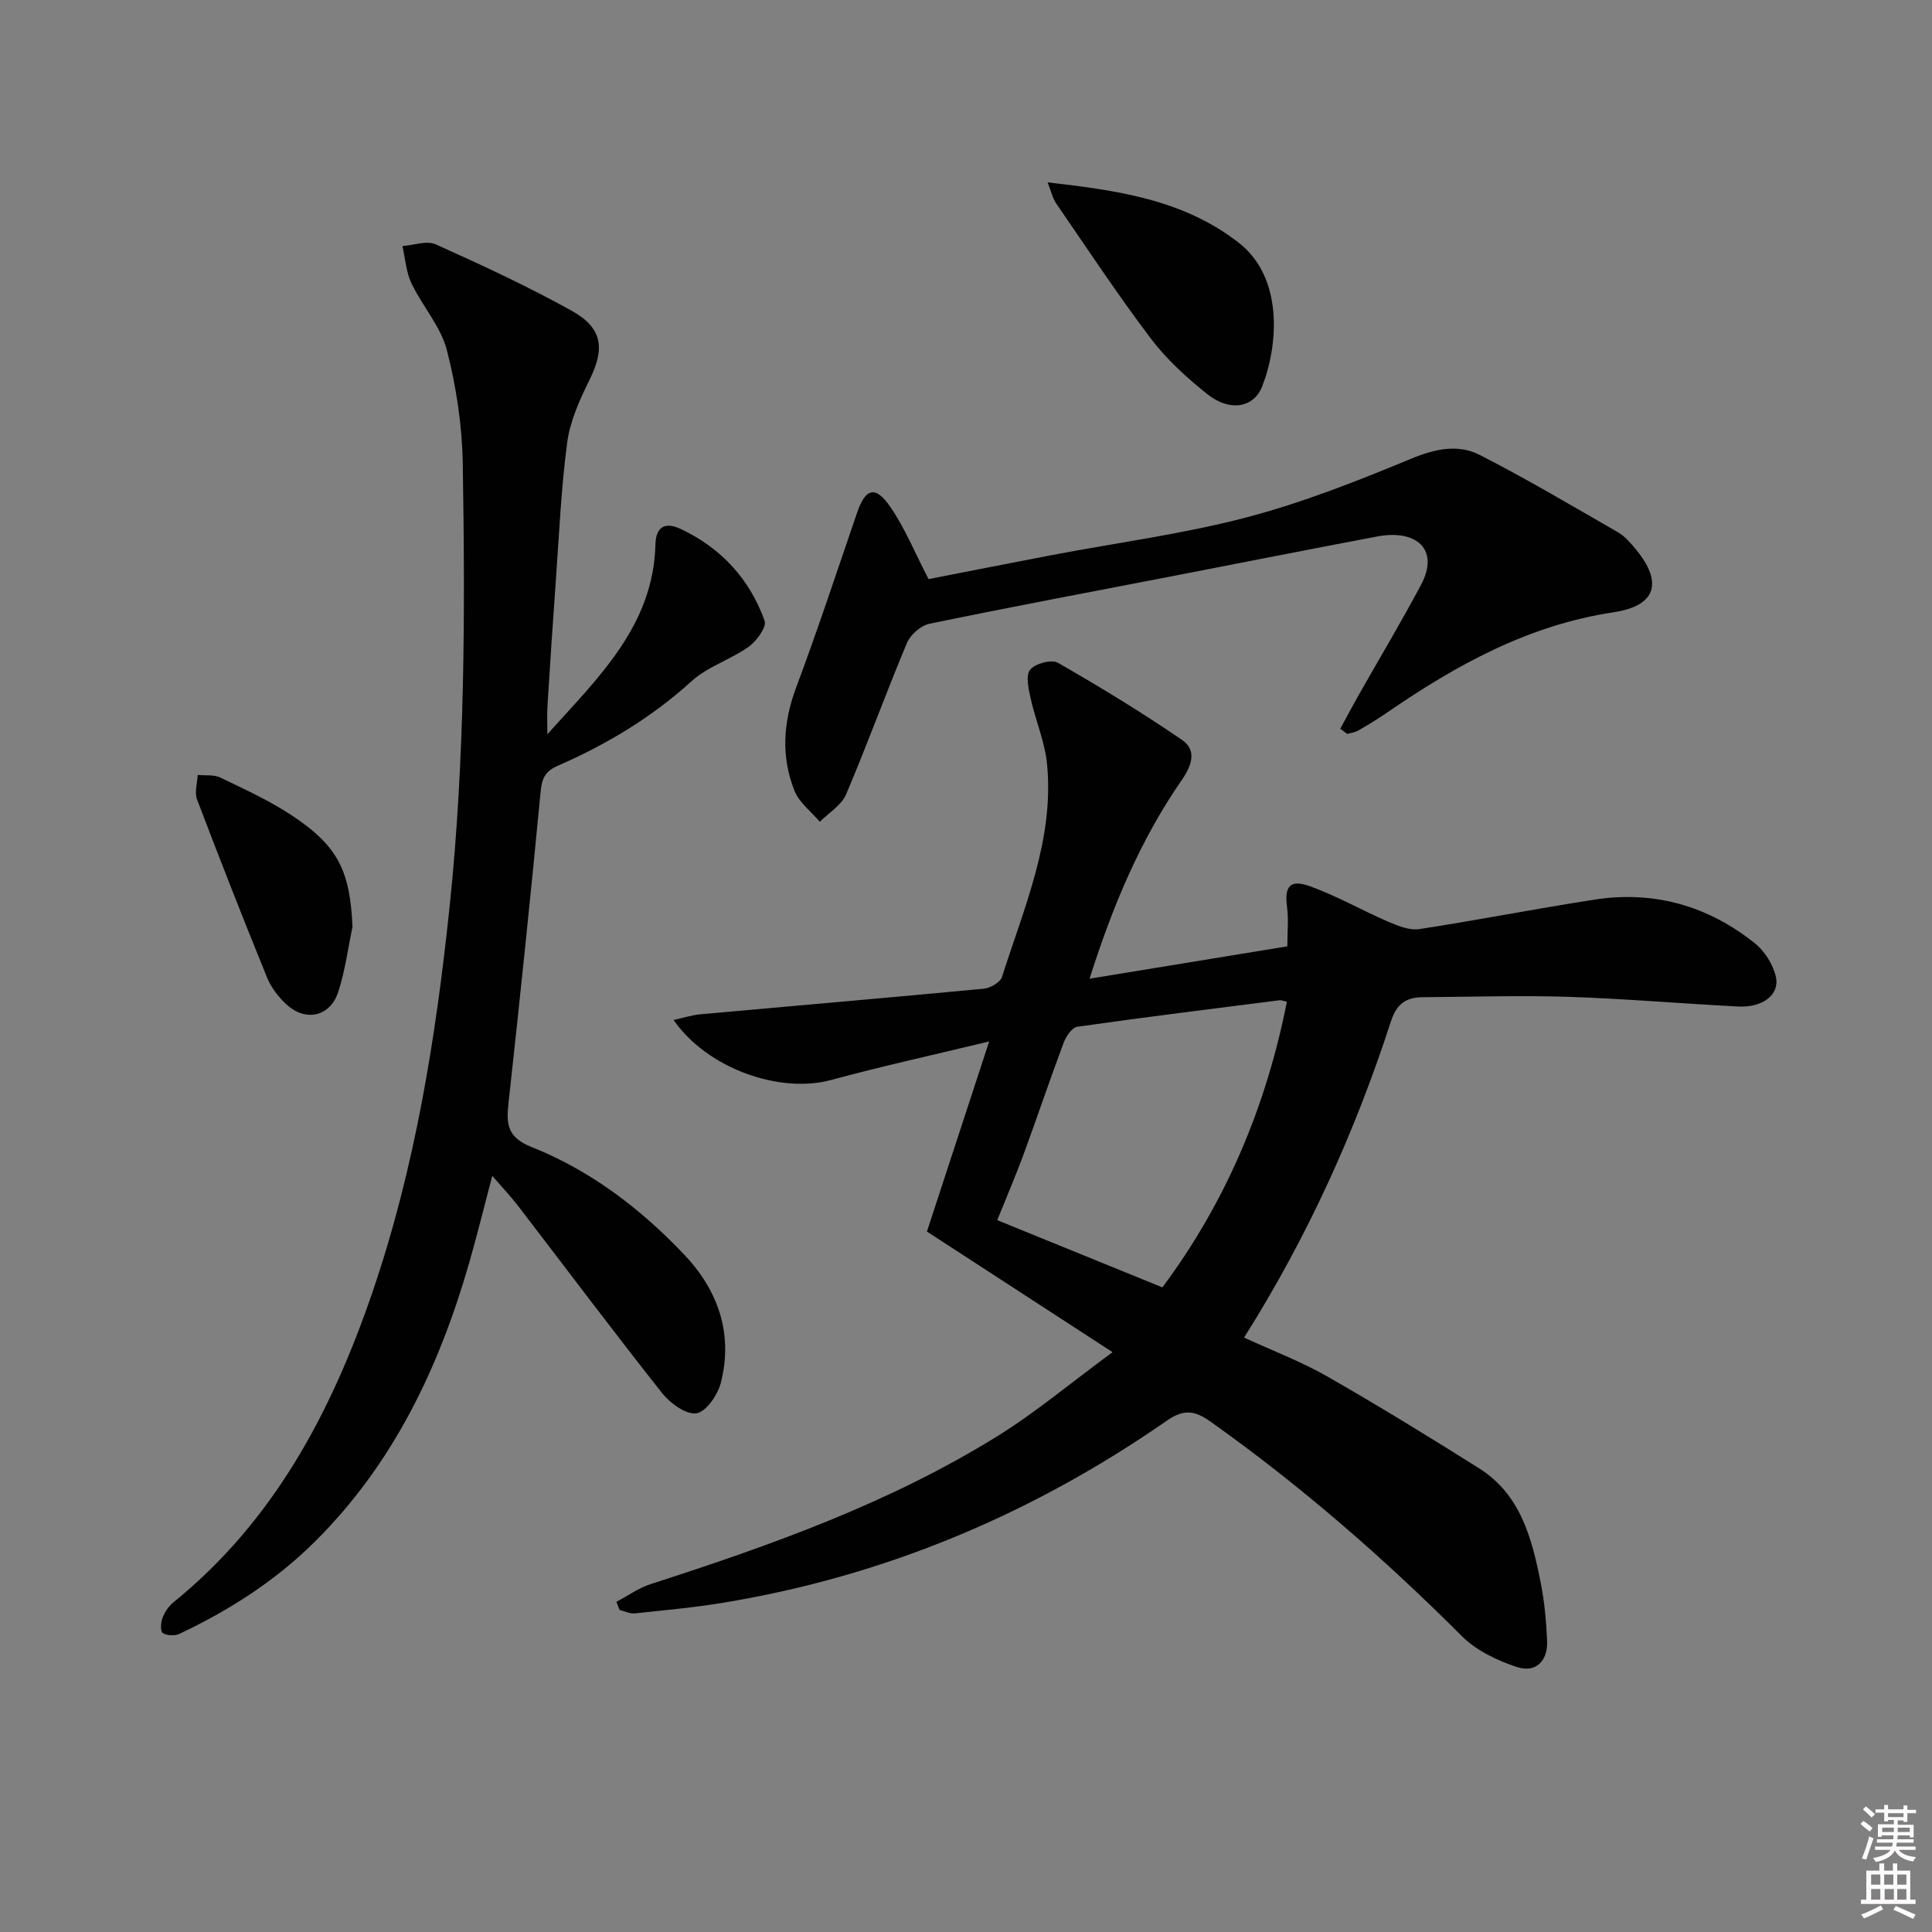 <svg enable-background="new 0 0 400 400" viewBox="0 0 400 400" xmlns="http://www.w3.org/2000/svg"><rect x="0" y="0" width="400" height="400" fill="#808080" stroke="none"/><path d="m385.2 377.6.6-.6c.6.4 1.3.9 1.9 1.5l-.6.7c-.8-.6-1.4-1.1-1.9-1.6zm.3 7.1c.6-1.4 1.1-2.9 1.5-4.5.3.1.6.3.9.4-.5 1.4-1 2.9-1.5 4.4l-.9-.2zm.2-10.1.6-.6c.7.5 1.3 1.1 1.9 1.6l-.7.7c-.6-.6-1.2-1.2-1.8-1.7zm8.4-.8h.8v.9h1.8v.7h-1.8v1.8h-.8v-.3h-1.2v.9h3.3v2.6h-.8v-.4h-2.5c0 .3 0 .6-.1.8h3.4v.7h-3.5c0 .3-.1.6-.1.8h4v.7h-3.5c.7.9 1.9 1.3 3.6 1.5-.2.2-.4.5-.6.9-1.9-.3-3.2-1.1-3.8-2.3-.5 1.1-1.8 2-3.9 2.4-.2-.3-.4-.5-.6-.8 1.9-.4 3.1-.9 3.6-1.7h-3.2v-.7h3.5c.1-.2.1-.5.2-.8h-3.3v-.7h3.4c0-.2 0-.5 0-.8h-2.4v.3h-.8v-2.6h3.3v-.9h-1.2v.3h-.8v-1.8h-1.8v-.7h1.8v-.9h.8v.9h3.2zm-4.4 5.5h2.4c0-.3 0-.6 0-.9h-2.4zm1.2-3.1h3.2v-.8h-3.2zm4.4 2.2h-2.4v.9h2.5v-.9z" fill="#fcfafa"/><path d="m389.2 385.8h.9v1.5h1.8v-1.5h.9v1.5h2.7v6h1.1v.9h-11.3v-.9h1.1v-6h2.7v-1.5zm.2 8.7.5.8c-1.2.6-2.5 1.3-4 1.9-.2-.3-.3-.6-.6-.8 1.6-.6 3-1.3 4.1-1.9zm-2-4.3h1.9v-2.1h-1.9zm0 3.1h1.9v-2.2h-1.9zm2.7-3.1h1.9v-2.1h-1.9zm.1 3.1h1.9v-2.2h-1.9zm2.3 1.3c1.4.6 2.7 1.2 4.1 1.8l-.5.9c-1.5-.7-2.8-1.4-4.1-1.9zm2.2-6.5h-1.9v2.1h1.9zm-1.9 5.2h1.9v-2.2h-1.9z" fill="#fcfafa"/><g fill="#010101"><path d="m204.8 215.62c-11.93 2.88-22.4 5.17-32.73 7.98-10.62 2.88-25.6-2.33-32.62-12.43 2.1-.45 3.85-1.02 5.63-1.18 19.53-1.77 39.07-3.43 58.6-5.29 1.37-.13 3.42-1.32 3.78-2.45 4.55-14.35 10.81-28.42 9.33-43.97-.44-4.65-2.4-9.13-3.42-13.74-.43-1.95-1.05-4.71-.09-5.89 1.03-1.27 4.42-2.18 5.74-1.43 8.76 5.01 17.39 10.28 25.72 15.98 3.11 2.13 2 5.3-.09 8.33-8.58 12.38-14.31 26.11-19.07 41.1 13.95-2.28 27.25-4.46 40.95-6.7 0-2.96.28-5.58-.06-8.12-.57-4.29.57-5.83 4.75-4.32 5.57 2.01 10.78 5 16.24 7.36 2 .86 4.38 1.82 6.4 1.51 12.13-1.86 24.19-4.24 36.32-6.11 12.31-1.9 23.48 1.31 33.15 9.05 2.05 1.64 3.79 4.43 4.35 6.97.81 3.7-2.78 6.37-7.74 6.12-11.79-.6-23.56-1.63-35.35-2.01-9.98-.32-19.98.01-29.98.08-3.44.02-5.42 1.28-6.64 5.02-7.41 22.85-17.26 44.63-30.4 65.45 5.87 2.71 11.78 4.94 17.19 8.03 10.63 6.07 21.06 12.49 31.42 19 8.69 5.46 11.01 14.62 12.83 23.85.77 3.9 1.12 7.9 1.3 11.88.19 4.2-2.34 6.73-6.24 5.45-4.09-1.34-8.42-3.41-11.4-6.39-16.17-16.17-33.32-31.12-51.98-44.37-3.23-2.3-5.5-2.75-9.07-.27-27.82 19.33-58.37 32.21-91.89 37.72-6.06 1-12.19 1.56-18.3 2.2-1.02.11-2.11-.46-3.16-.71-.22-.56-.43-1.12-.65-1.68 2.36-1.24 4.59-2.86 7.09-3.67 24.88-8.02 49.47-16.77 71.81-30.64 7.83-4.86 14.95-10.85 23.82-17.38-13.96-9.07-26.4-17.15-38.43-24.97 4.12-12.6 8.31-25.39 12.89-39.36zm35.86 50.92c13.14-17.63 21.49-37.45 25.78-59.15-.88-.18-1.21-.34-1.52-.3-13.97 1.78-27.94 3.5-41.88 5.49-1.11.16-2.35 2.02-2.84 3.35-2.85 7.61-5.43 15.31-8.23 22.94-1.64 4.46-3.52 8.82-5.5 13.75 11.6 4.72 22.74 9.26 34.19 13.92z"/><path d="m113.33 152.02c10.41-11.63 21.93-22.35 22.37-39.27.09-3.67 1.95-4.78 5.26-3.22 8.38 3.95 14.25 10.37 17.35 19 .46 1.28-1.67 4.21-3.31 5.38-3.73 2.66-8.47 4.08-11.8 7.11-8.26 7.5-17.6 13.11-27.72 17.52-2.77 1.21-3.31 2.78-3.57 5.58-2.03 21.31-4.25 42.6-6.59 63.89-.48 4.36-.58 7.36 4.69 9.45 12.2 4.84 22.57 12.74 31.6 22.24 7.07 7.44 10.22 16.39 7.64 26.56-.64 2.52-3.05 6.05-5.06 6.35-2.16.32-5.46-2.1-7.13-4.21-10.11-12.78-19.89-25.83-29.82-38.76-1.51-1.96-3.22-3.76-5.32-6.19-1.71 6.45-3.14 12.32-4.81 18.11-6.26 21.7-15.73 41.61-32.06 57.76-8.16 8.07-17.63 14.1-27.92 18.96-.95.45-2.55.36-3.43-.17-.5-.3-.43-2.13-.08-3.07.44-1.19 1.23-2.43 2.21-3.23 20.82-16.85 32.74-39.35 41.24-64.15 8.88-25.94 13.16-52.73 16.01-79.89 3.2-30.53 3.23-61.13 2.73-91.74-.13-7.89-1.33-15.93-3.3-23.57-1.27-4.9-5.08-9.09-7.32-13.8-1.11-2.34-1.28-5.13-1.87-7.71 2.32-.17 5.02-1.2 6.89-.36 9.53 4.28 19.03 8.68 28.15 13.75 6.46 3.6 6.89 7.84 3.69 14.31-2.03 4.11-4.03 8.52-4.62 12.99-1.29 9.7-1.69 19.52-2.4 29.3-.6 8.28-1.15 16.57-1.66 24.86-.15 2.06-.04 4.14-.04 6.22z"/><path d="m277.49 150.88c1.25-2.3 2.47-4.61 3.76-6.89 4.32-7.62 8.82-15.14 12.94-22.87 3.98-7.46-1.06-11.55-8.98-10.06-14.01 2.64-27.99 5.42-41.99 8.13-16.93 3.28-33.89 6.46-50.78 9.95-1.79.37-3.95 2.26-4.67 3.98-4.36 10.39-8.19 21-12.6 31.36-.96 2.25-3.58 3.8-5.44 5.66-1.8-2.13-4.28-3.98-5.25-6.44-2.8-7.06-2.34-14.16.36-21.38 4.48-11.96 8.47-24.12 12.62-36.2 1.73-5.02 3.75-5.66 6.8-1.27 3.04 4.37 5.08 9.44 7.99 15.05 7.85-1.53 16.76-3.3 25.67-5 13.36-2.54 26.92-4.32 40.04-7.75 11.64-3.05 22.97-7.52 34.11-12.14 4.99-2.07 9.76-3.14 14.34-.8 9.72 4.97 19.12 10.55 28.59 16 1.4.8 2.54 2.15 3.6 3.42 5.8 6.96 4.31 11.81-4.56 13.14-17.61 2.65-32.58 10.93-46.92 20.8-1.91 1.32-3.91 2.52-5.92 3.68-.67.38-1.5.48-2.26.7-.47-.35-.96-.71-1.45-1.07z"/><path d="m216.9 37.76c14.41 1.65 28.05 3.53 39.56 12.49 9.37 7.29 8.16 21.4 4.84 29.79-1.77 4.48-6.79 5.2-11.33 1.57-4.24-3.39-8.4-7.16-11.66-11.46-6.89-9.11-13.2-18.66-19.67-28.08-.71-1.06-.99-2.41-1.74-4.31z"/><path d="m72.98 191.9c-.95 4.51-1.53 9.14-2.96 13.49-1.67 5.08-6.69 6.22-10.65 2.62-1.67-1.52-3.2-3.49-4.05-5.56-5-12.26-9.83-24.58-14.53-36.95-.55-1.46.07-3.36.14-5.06 1.57.16 3.34-.1 4.67.54 5.06 2.44 10.23 4.79 14.89 7.89 9.56 6.35 11.98 11.47 12.49 23.03z"/></g></svg>